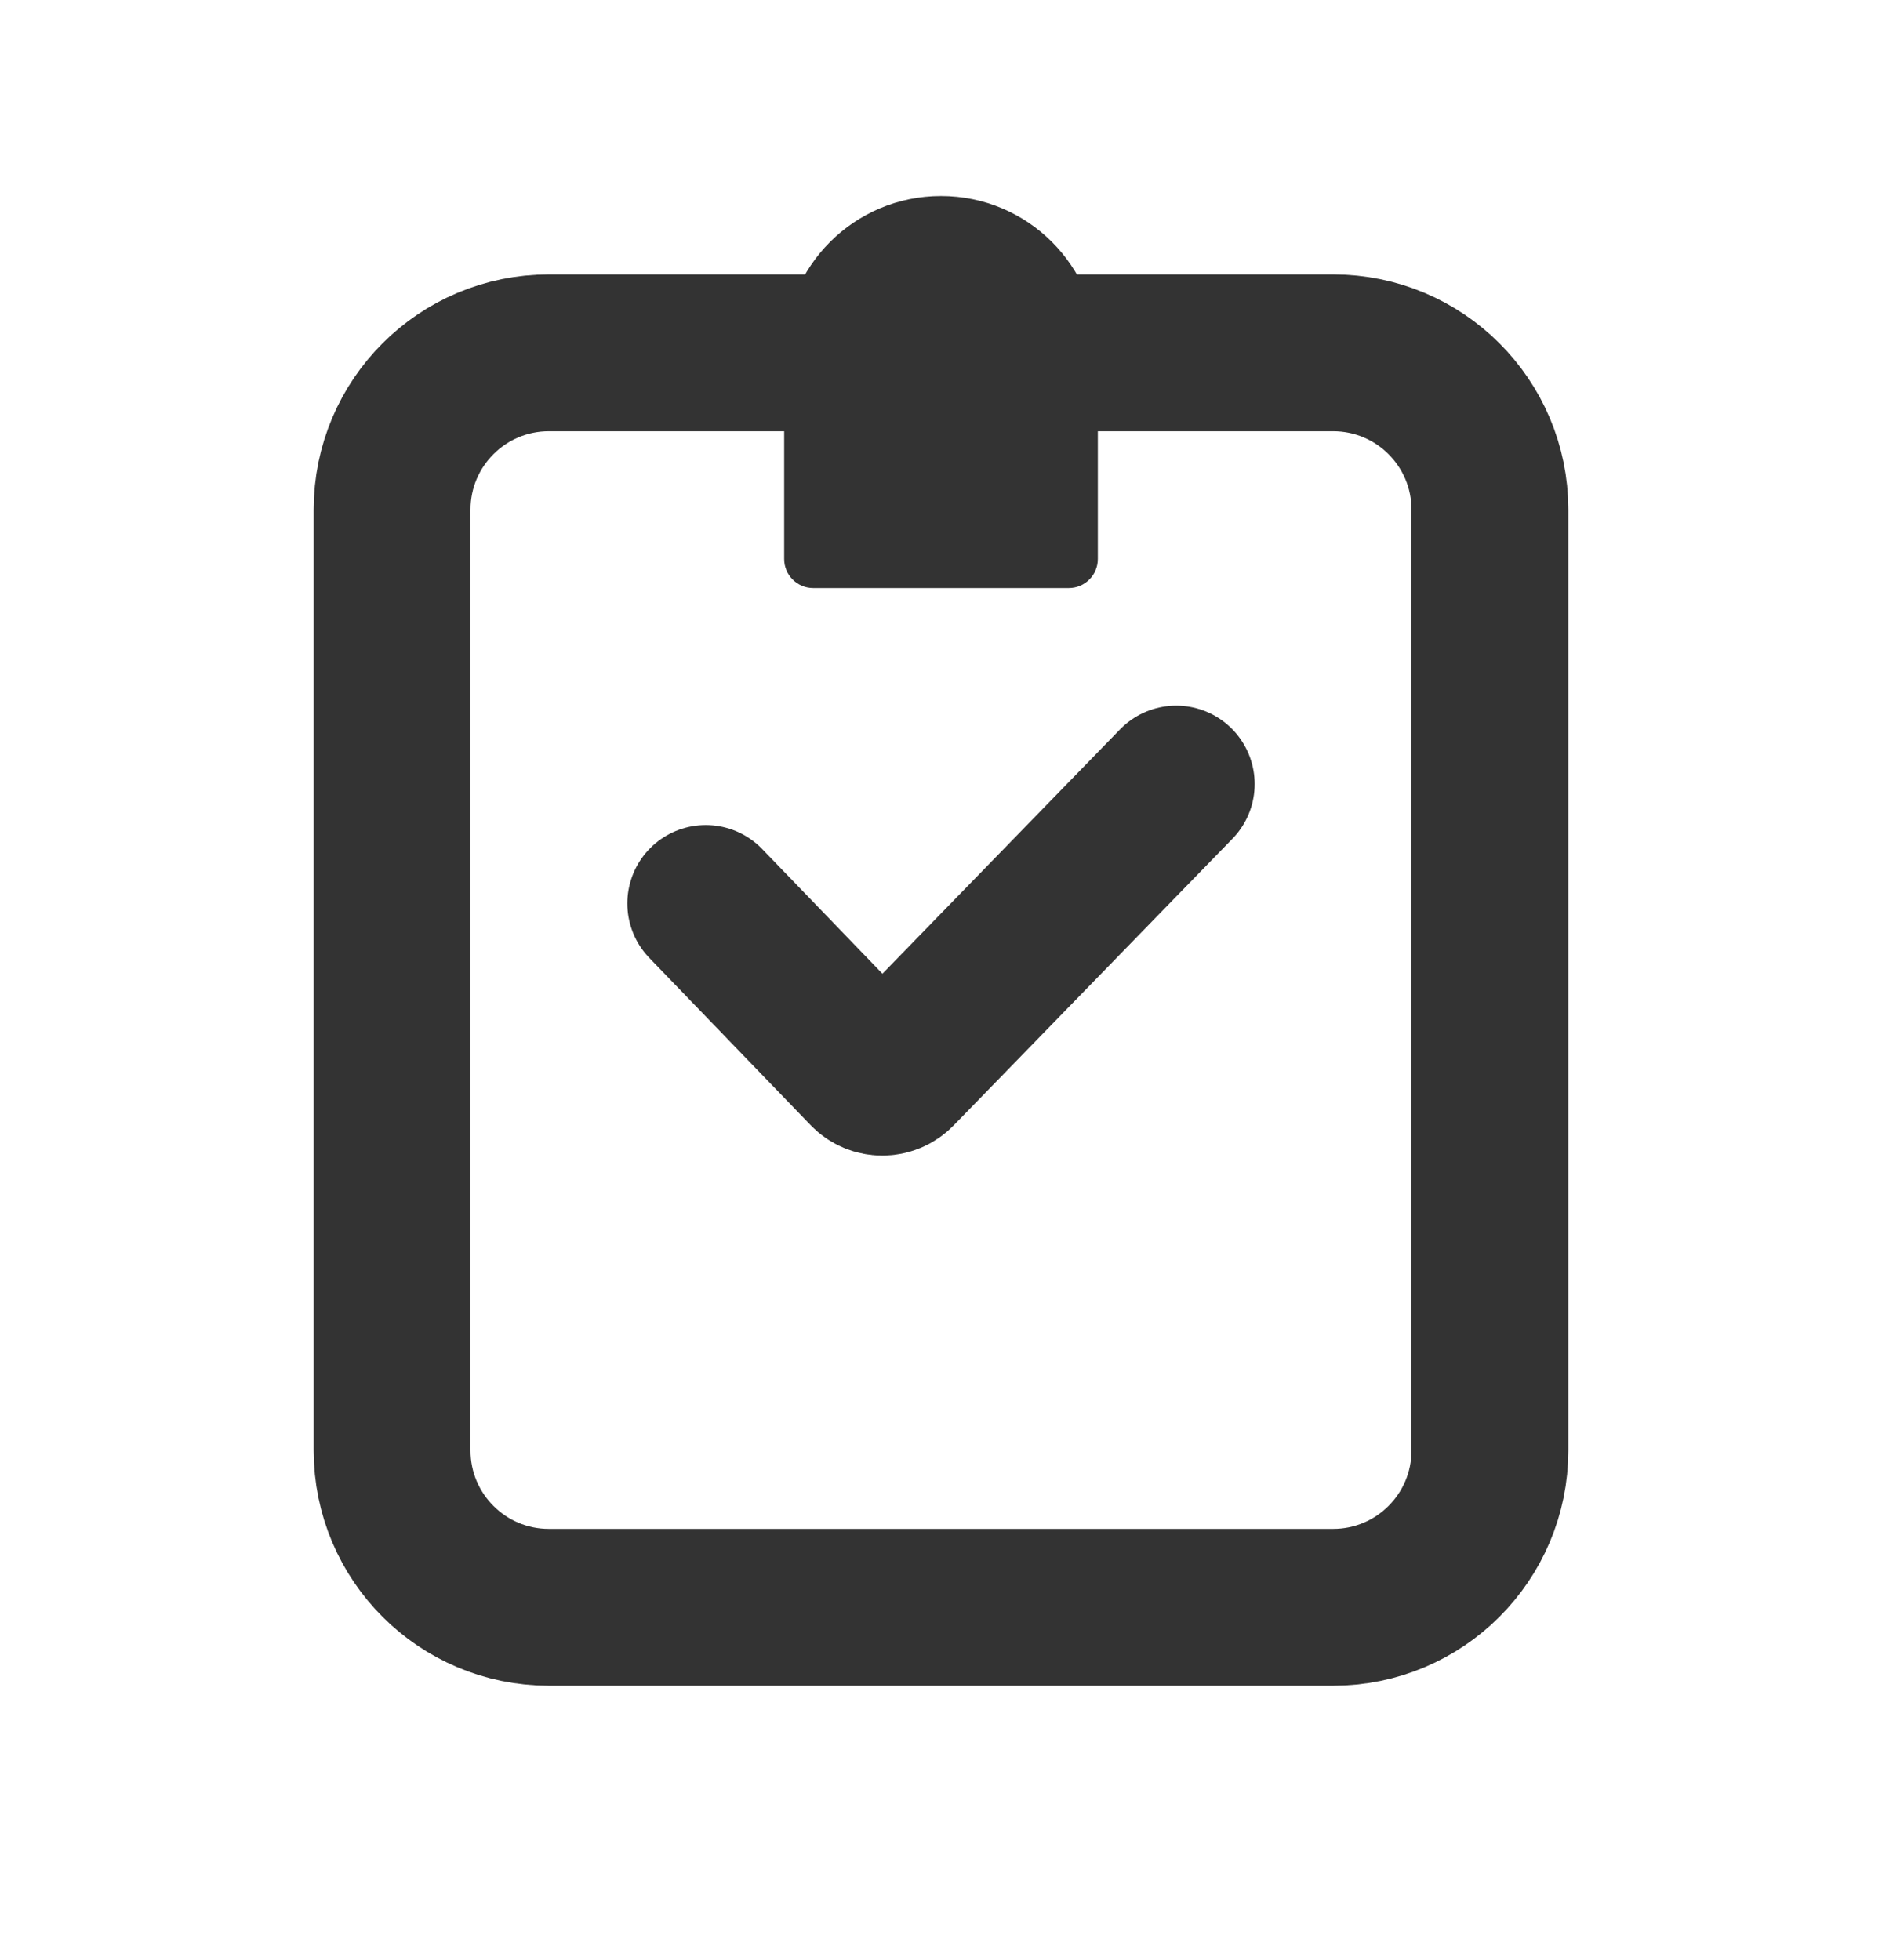 <svg width="24" height="25" viewBox="0 0 24 25" fill="none" xmlns="http://www.w3.org/2000/svg">
<path d="M17 4.5H7C5.895 4.5 5 5.395 5 6.5V18.5C5 19.605 5.895 20.5 7 20.5H17C18.105 20.5 19 19.605 19 18.5V6.5C19 5.395 18.105 4.5 17 4.5Z" stroke="#333333" stroke-width="2"/>
<path d="M9 11.523L11.056 13.655C11.162 13.766 11.338 13.766 11.445 13.656L15 10" stroke="#333333" stroke-width="2" stroke-linecap="round"/>
<path d="M10 4.5C10 3.395 10.895 2.5 12 2.5C13.105 2.5 14 3.395 14 4.5V7.13C14 7.334 13.834 7.5 13.63 7.5H10.37C10.166 7.5 10 7.334 10 7.13V4.5Z" fill="#333333"/>
</svg>
